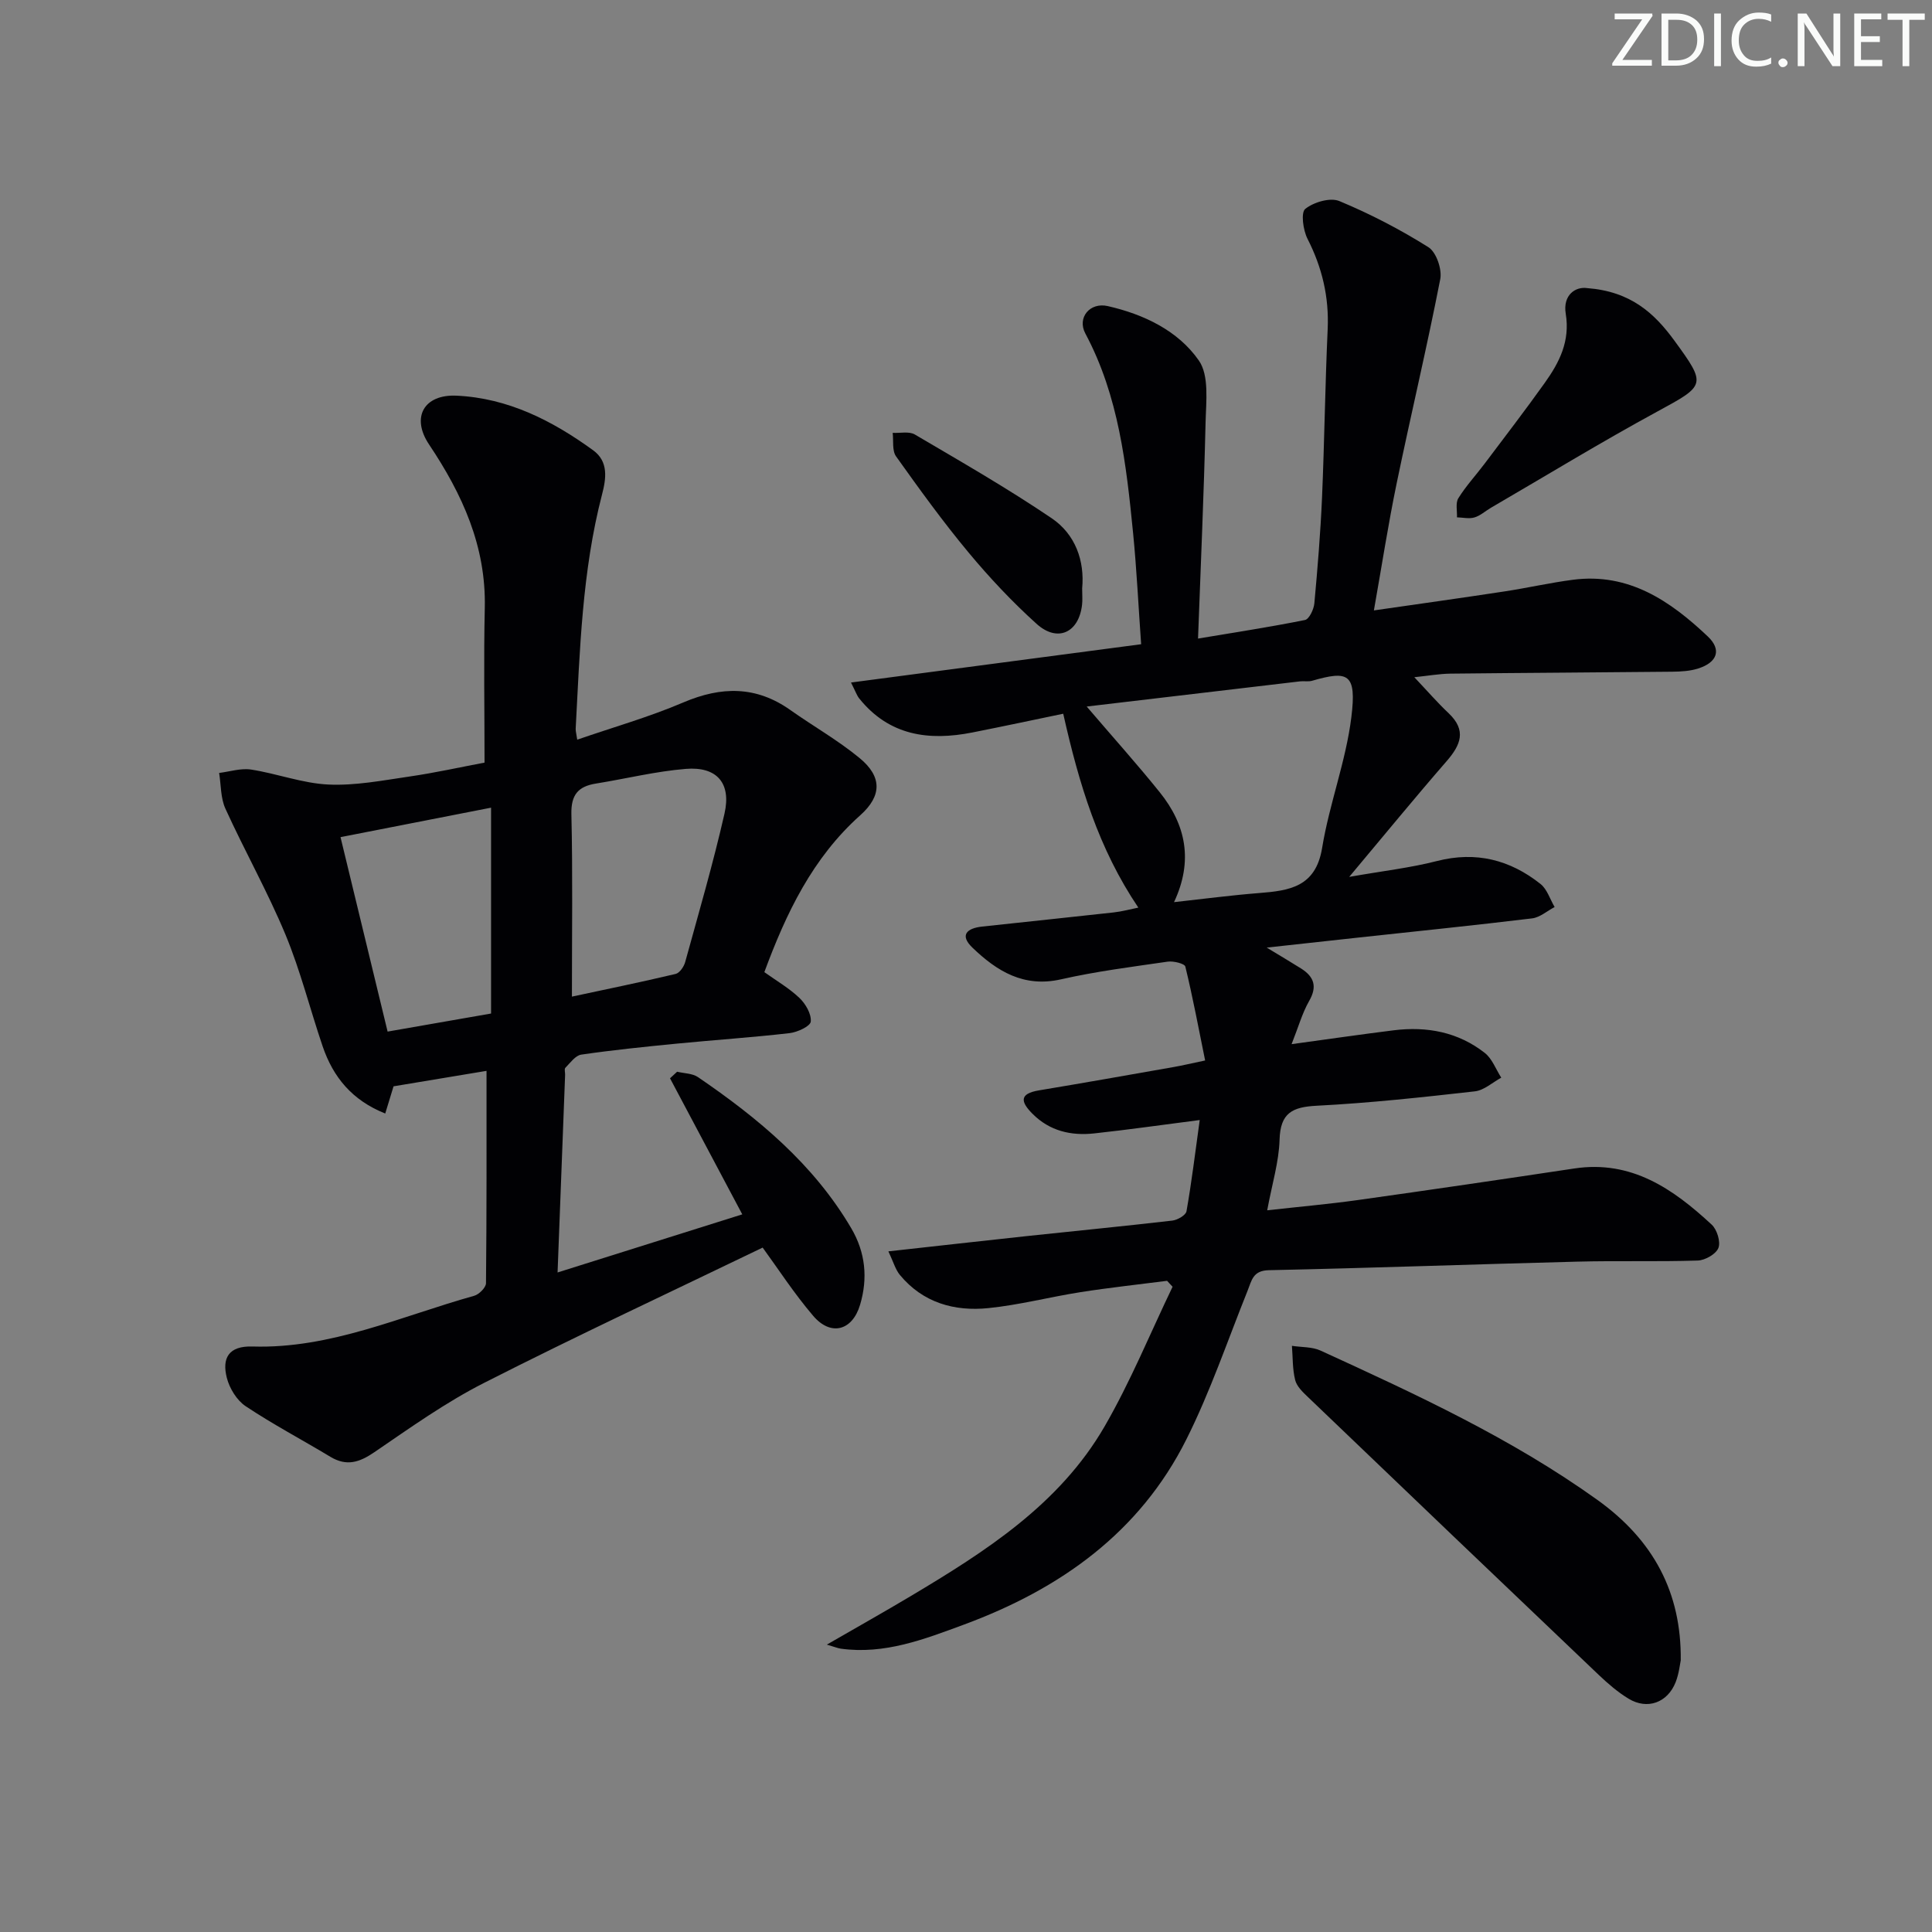 <svg enable-background="new 0 0 400 400" viewBox="0 0 400 400" xmlns="http://www.w3.org/2000/svg"><rect x="0" y="0" width="400" height="400" fill="#808080" stroke="none"/><g fill="#fafbfa"><path d="m342.2 3.2-6.3 9.2h6.1v1.2h-8.2v-.5l6.2-9.1h-5.7v-1.2h7.8v.4z"/><path d="m344 13.7v-10.9h3.1c1.6 0 3 .5 4.1 1.4 1.1 1 1.6 2.2 1.6 3.9s-.5 3-1.6 4-2.5 1.5-4.2 1.5h-3zm1.4-9.6v8.4h1.6c1.4 0 2.5-.4 3.2-1.1.8-.8 1.2-1.8 1.2-3.2s-.4-2.4-1.2-3.1-1.8-1-3.1-1z"/><path d="m356.3 2.8v10.9h-1.4v-10.9z"/><path d="m366.6 13.2c-.8.4-1.8.6-3 .6-1.6 0-2.8-.5-3.7-1.5s-1.4-2.3-1.4-3.9c0-1.7.5-3.2 1.6-4.2s2.4-1.6 4-1.6c1 0 1.9.1 2.6.4v1.5c-.8-.4-1.6-.6-2.6-.6-1.2 0-2.2.4-3 1.2s-1.1 1.9-1.1 3.3c0 1.3.4 2.3 1.1 3.1s1.6 1.1 2.8 1.1c1.1 0 2-.2 2.8-.7v1.3z"/><path d="m368.2 13c0-.3.1-.5.3-.6.2-.2.4-.3.6-.3.3 0 .5.1.7.3s.3.4.3.6-.1.5-.3.6c-.2.2-.4.3-.7.3s-.5-.1-.6-.3c-.2-.2-.3-.4-.3-.6z"/><path d="m381.1 13.7h-1.7l-5.5-8.4c-.2-.2-.3-.5-.4-.7 0 .2.1.8.1 1.5v7.6h-1.4v-10.9h1.8l5.3 8.3c.3.4.4.6.4.8 0-.3-.1-.8-.1-1.6v-7.5h1.4v10.9z"/><path d="m389.7 13.7h-5.8v-10.9h5.6v1.2h-4.2v3.5h3.9v1.2h-3.9v3.7h4.4z"/><path d="m398.4 4.1h-3.1v9.6h-1.4v-9.6h-3.1v-1.3h7.7v1.3z"/></g><path d="m171.19 340.5c6.32-3.65 11.88-6.77 17.36-10.04 15.52-9.26 30.8-19 40.13-35.11 5.36-9.26 9.44-19.27 14.09-28.94-.38-.41-.76-.82-1.14-1.23-5.96.77-11.95 1.41-17.88 2.34-6.39 1-12.69 2.66-19.11 3.31-7.05.72-13.57-1.11-18.33-6.87-.93-1.13-1.34-2.69-2.38-4.88 10.16-1.12 19.35-2.16 28.55-3.15 10.08-1.08 20.17-2.05 30.24-3.22 1.08-.13 2.79-1.12 2.93-1.93 1.06-6 1.79-12.05 2.74-18.89-7.81 1-14.81 2.01-21.84 2.77-4.79.52-9.23-.48-12.8-4.08-2.43-2.45-2.78-4.14 1.35-4.83 9.32-1.55 18.63-3.2 27.94-4.84 1.78-.31 3.54-.74 6.47-1.35-1.35-6.64-2.55-13.08-4.1-19.44-.15-.62-2.46-1.19-3.65-1.02-7.39 1.07-14.82 2.01-22.09 3.66-7.72 1.75-13.27-1.69-18.33-6.55-2.75-2.64-1.1-4.03 1.97-4.37 9.08-.99 18.17-1.92 27.25-2.93 1.73-.19 3.43-.66 5.12-1-8.24-12.21-12.26-25.5-15.55-40.14-5.69 1.18-12.24 2.58-18.8 3.88-9.04 1.79-17.25.67-23.44-7.05-.49-.61-.74-1.4-1.7-3.29 20.2-2.67 39.77-5.25 60.07-7.93-.56-7.86-.92-15.43-1.66-22.96-1.41-14.22-2.97-28.41-9.89-41.37-1.75-3.28.94-6.52 4.63-5.68 7.47 1.7 14.55 5.08 18.87 11.27 2.17 3.12 1.49 8.52 1.39 12.88-.34 14.58-.99 29.16-1.56 44.69 7.93-1.33 15.08-2.42 22.15-3.85.86-.18 1.81-2.19 1.93-3.42.67-7.28 1.27-14.58 1.59-21.88.5-11.63.64-23.28 1.17-34.92.3-6.68-1.15-12.77-4.18-18.71-.91-1.79-1.4-5.42-.46-6.18 1.75-1.4 5.16-2.41 7.06-1.62 6.38 2.65 12.58 5.87 18.44 9.55 1.62 1.02 2.85 4.57 2.45 6.61-2.76 14.15-6.11 28.18-9.03 42.3-1.74 8.41-3.05 16.92-4.71 26.29 9.42-1.36 18.23-2.59 27.02-3.93 4.75-.72 9.45-1.8 14.22-2.42 11.52-1.49 20.12 4.38 27.89 11.74 2.91 2.75 1.98 5.36-1.97 6.63-1.69.54-3.57.65-5.37.67-15.32.16-30.65.23-45.97.4-2.27.03-4.54.44-7.45.74 2.62 2.77 4.76 5.24 7.12 7.47 3.73 3.55 2.49 6.54-.42 9.9-6.5 7.47-12.77 15.14-20.18 23.97 6.97-1.23 12.66-1.87 18.15-3.28 8.08-2.07 15.14-.27 21.46 4.75 1.37 1.09 1.96 3.15 2.92 4.77-1.55.81-3.03 2.15-4.66 2.35-11.87 1.44-23.78 2.65-35.67 3.94-5.94.64-11.88 1.3-19.28 2.11 3.11 1.89 5.14 3.08 7.12 4.33 2.66 1.69 3.4 3.7 1.67 6.71-1.43 2.5-2.22 5.37-3.64 8.95 7.77-1.06 14.46-2.04 21.16-2.87 6.85-.85 13.32.36 18.83 4.68 1.54 1.2 2.3 3.39 3.42 5.13-1.81.98-3.55 2.61-5.45 2.83-10.89 1.23-21.81 2.42-32.75 2.98-5.07.26-7.54 1.49-7.7 7.04-.13 4.57-1.54 9.11-2.56 14.61 6.5-.73 12.65-1.27 18.75-2.12 14.96-2.1 29.9-4.29 44.84-6.54 11.83-1.78 20.46 4.23 28.44 11.63 1.1 1.02 1.88 3.54 1.39 4.82-.49 1.27-2.75 2.56-4.27 2.61-8.32.27-16.65.01-24.97.23-21.28.54-42.56 1.32-63.84 1.77-3.3.07-3.54 2.1-4.39 4.22-4.14 10.31-7.72 20.9-12.68 30.8-9.67 19.32-26.13 30.98-46.01 38.34-8.26 3.05-16.46 6.25-25.54 5-.65-.1-1.22-.35-2.89-.84zm53.8-194.22c5.49 6.42 10.47 11.96 15.13 17.76 5.4 6.71 6.97 14.17 2.95 22.74 6.1-.67 11.83-1.43 17.58-1.88 6.29-.5 11.75-1.23 13.08-9.34 1.49-9.11 4.92-17.93 6.05-27.05s-.65-9.72-8.14-7.56c-.78.22-1.66.02-2.49.12-14.48 1.7-28.95 3.42-44.16 5.21z" fill="#010104"/><path d="m158.25 201.27c2.5 1.79 5.13 3.31 7.27 5.35 1.27 1.21 2.49 3.31 2.34 4.89-.09.96-2.76 2.2-4.38 2.39-7.76.89-15.55 1.41-23.33 2.17-6.62.65-13.24 1.32-19.81 2.28-1.21.18-2.28 1.7-3.29 2.73-.25.25-.03.96-.05 1.46-.5 13.27-1.01 26.54-1.56 40.91 12.93-4.07 25.29-7.95 38.24-12.03-5.17-9.75-10.07-18.96-14.96-28.17.49-.45.98-.91 1.47-1.36 1.45.35 3.16.33 4.31 1.11 12.46 8.5 23.95 18.03 31.74 31.29 2.95 5.02 3.47 10.34 1.83 15.85-1.59 5.37-6.05 6.58-9.71 2.29-3.98-4.66-7.34-9.86-10.46-14.13-19.24 9.29-38.62 18.32-57.67 28.01-7.96 4.04-15.32 9.3-22.72 14.35-3.09 2.11-5.74 2.98-9.1.96-5.84-3.52-11.89-6.71-17.55-10.48-1.83-1.22-3.35-3.7-3.9-5.88-1.03-4.05.34-6.64 5.33-6.48 16.17.5 30.75-6.28 45.88-10.5 1.01-.28 2.44-1.7 2.45-2.61.15-14.6.11-29.2.11-43.96-5.97.99-12.46 2.07-19.25 3.2-.42 1.37-.98 3.19-1.72 5.63-6.89-2.74-10.79-7.55-12.96-13.91-2.62-7.7-4.59-15.65-7.7-23.14-3.69-8.87-8.44-17.3-12.43-26.06-1.01-2.21-.9-4.92-1.3-7.4 2.21-.27 4.5-1.03 6.62-.7 5.37.83 10.64 2.85 16 3.1 5.56.26 11.22-.85 16.79-1.66 5.25-.76 10.44-1.92 15.54-2.88 0-10.82-.19-21.43.05-32.03.29-12.76-4.65-23.54-11.54-33.84-3.77-5.64-1.04-10.42 5.71-10.1 10.66.5 19.82 5.17 28.27 11.31 3.22 2.34 2.69 5.87 1.83 9.17-4.13 15.9-4.58 32.2-5.45 48.46-.03.48.13.98.32 2.28 7.46-2.58 14.91-4.69 21.97-7.71 7.86-3.35 15.06-3.45 22.16 1.58 4.75 3.36 9.86 6.25 14.33 9.94 4.67 3.84 4.64 7.82.14 11.84-9.89 8.83-15.35 20.27-19.86 32.48zm-39.84 5.07c7.01-1.5 14.27-2.99 21.48-4.7.83-.2 1.72-1.52 1.98-2.49 2.81-10.21 5.78-20.39 8.13-30.71 1.44-6.32-1.59-9.78-8.02-9.25-6.24.51-12.4 2.04-18.61 3.04-3.67.59-5.16 2.32-5.07 6.33.29 12.28.11 24.57.11 37.78zm-16.74-39.12c-10.56 2.07-20.44 4-31.17 6.1 3.17 13.08 6.38 26.33 9.75 40.26 7.51-1.31 14.57-2.55 21.42-3.74 0-14.63 0-28.41 0-42.62z" fill="#010104"/><path d="m347.98 343.76c-.15.68-.35 2.71-1.06 4.53-1.68 4.24-5.85 5.75-9.72 3.42-2.25-1.36-4.29-3.13-6.21-4.95-20.1-19.14-40.17-38.32-60.21-57.53-1.06-1.01-2.31-2.2-2.63-3.51-.57-2.28-.48-4.71-.67-7.08 1.99.31 4.18.18 5.94.99 19.77 9.05 39.52 18.16 57.29 30.9 11.64 8.34 17.43 19.21 17.27 33.23z" fill="#010104"/><path d="m328.6 59.65c9.05.69 13.93 5.21 18.07 10.88 6.71 9.2 6.47 9.23-3.55 14.68-11.65 6.33-22.98 13.25-34.44 19.92-1.15.67-2.19 1.64-3.41 2-1.11.33-2.4.01-3.62-.02.06-1.34-.33-2.96.28-3.95 1.57-2.53 3.62-4.74 5.42-7.13 4.19-5.57 8.45-11.11 12.49-16.78 3.01-4.22 5.26-8.6 4.33-14.29-.64-3.91 2.05-5.67 4.43-5.31z" fill="#010104"/><path d="m224.05 121.83c0 1.38.1 2.39-.02 3.37-.66 5.8-5.09 7.88-9.43 3.95-5.04-4.55-9.74-9.55-14.08-14.77-5.31-6.38-10.18-13.13-15-19.89-.85-1.19-.5-3.23-.7-4.87 1.55.08 3.4-.36 4.59.34 9.54 5.61 19.16 11.13 28.32 17.33 4.92 3.33 6.86 8.81 6.32 14.54z" fill="#010104"/></svg>